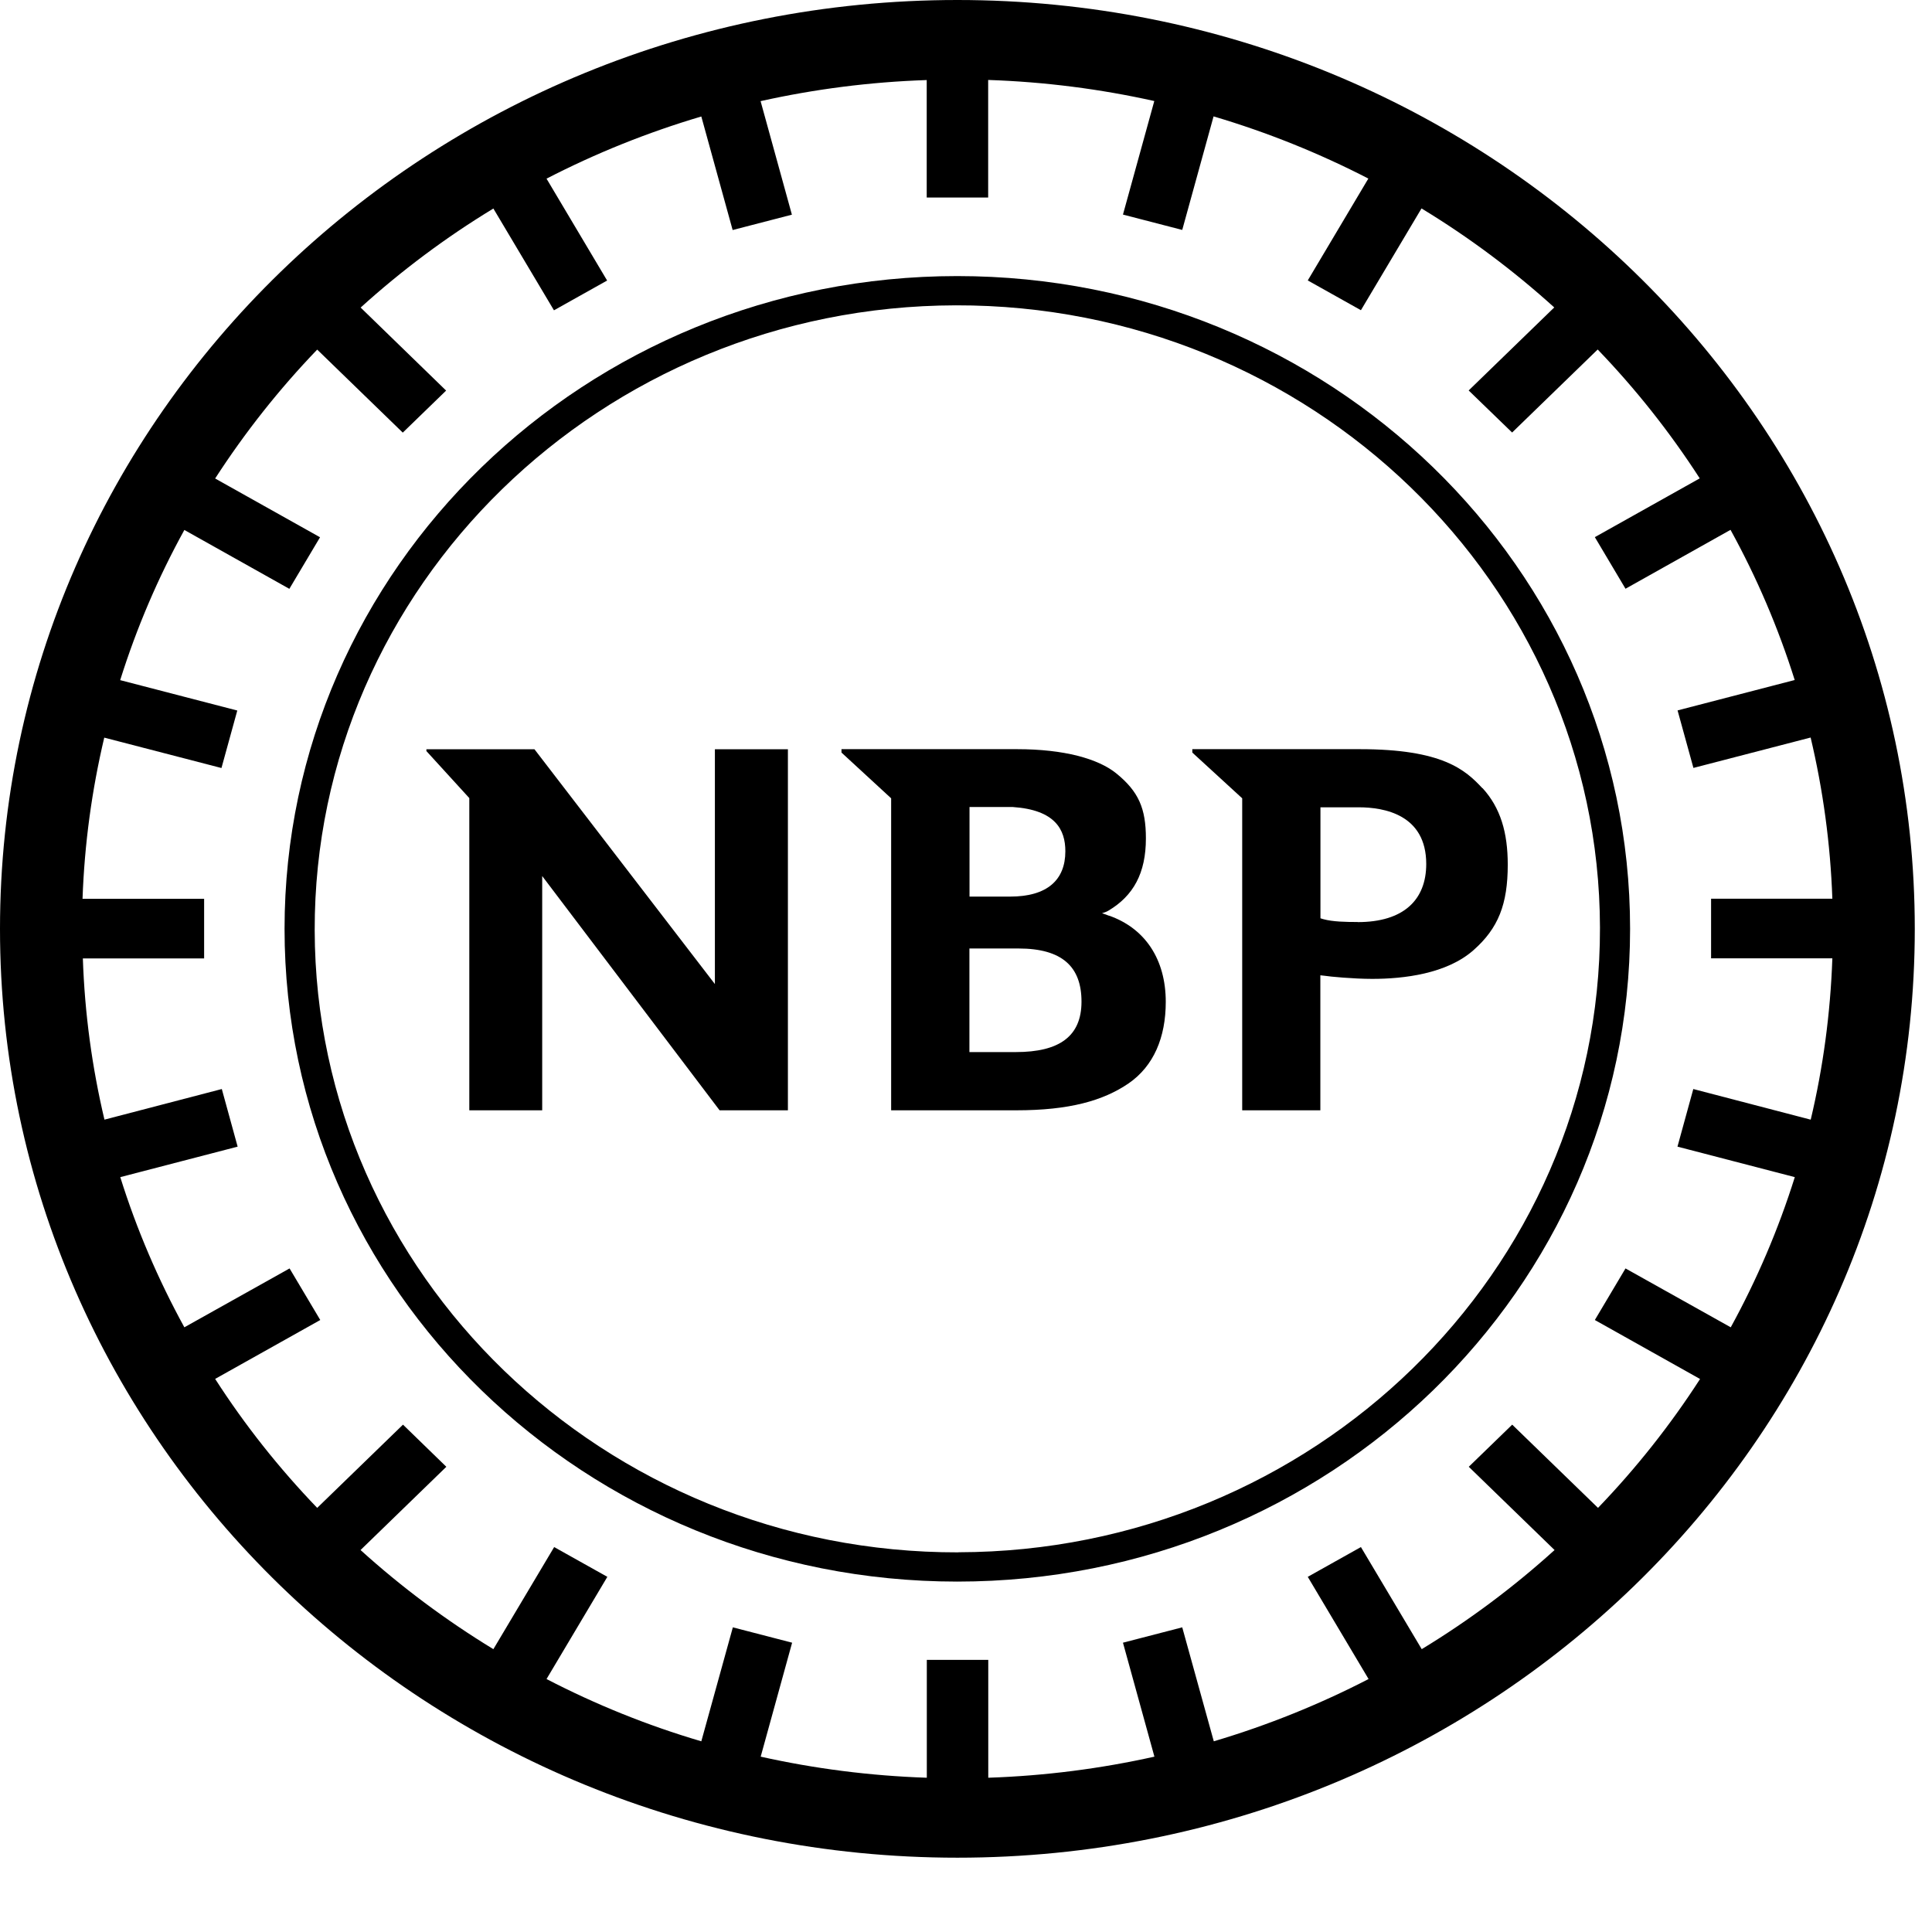<svg viewBox="-1 -1 2 2" xmlns="http://www.w3.org/2000/svg">
<title>NBP</title>
<desc>Narodowy Bank Polski</desc>
<style>
@media (prefers-color-scheme: dark) {
  path {
    fill: #000;
    stroke: none;
  }
}
@media (prefers-color-scheme: light) {
  path {
    fill: #000;
    stroke: none;
  }
}
</style>
<defs>
<symbol id="nbp" viewBox="0 0 78 78">
<path d="M38.652 0C17.306 0 0 16.791 0 37.502C0 58.214 17.306 75 38.652 75C59.999 75 77.305 58.214 77.305 37.502C77.305 16.791 59.999 0 38.652 0ZM73.1 45.203L68.363 43.967L67.724 46.293L72.461 47.524C71.796 49.641 70.928 51.667 69.875 53.587L65.626 51.21L64.388 53.292L68.636 55.674C67.433 57.538 66.054 59.278 64.516 60.877L61.052 57.517L59.298 59.218L62.762 62.579C61.114 64.071 59.32 65.414 57.399 66.581L54.944 62.459L52.798 63.661L55.253 67.787C53.274 68.809 51.181 69.655 49.004 70.301L47.73 65.7L45.337 66.32L46.607 70.921C44.438 71.404 42.195 71.695 39.899 71.772V67.013H37.418V71.772C35.122 71.695 32.875 71.404 30.711 70.921L31.98 66.32L29.587 65.7L28.314 70.301C26.133 69.66 24.044 68.813 22.065 67.787L24.52 63.661L22.373 62.459L19.919 66.581C18.002 65.414 16.204 64.071 14.556 62.579L18.02 59.218L16.27 57.517L12.806 60.877C11.268 59.278 9.884 57.534 8.686 55.67L12.93 53.292L11.691 51.21L7.443 53.587C6.39 51.667 5.517 49.637 4.856 47.524L9.594 46.293L8.955 43.967L4.217 45.203C3.719 43.099 3.42 40.923 3.345 38.695H8.241V36.288H3.332C3.411 34.06 3.711 31.884 4.209 29.78L8.941 31.007L9.58 28.686L4.852 27.459C5.517 25.342 6.385 23.315 7.443 21.396L11.682 23.773L12.921 21.691L8.686 19.318C9.889 17.458 11.268 15.713 12.806 14.114L16.261 17.466L18.011 15.769L14.56 12.417C16.208 10.924 18.002 9.582 19.919 8.419L22.365 12.528L24.511 11.326L22.065 7.213C24.044 6.191 26.133 5.349 28.314 4.703L29.579 9.287L31.971 8.667L30.707 4.083C32.875 3.6 35.114 3.309 37.414 3.232V7.974H39.895V3.228C42.191 3.305 44.434 3.596 46.602 4.079L45.337 8.663L47.73 9.283L48.995 4.699C51.176 5.345 53.261 6.187 55.244 7.209L52.798 11.322L54.944 12.524L57.39 8.415C59.307 9.578 61.101 10.92 62.749 12.412L59.294 15.764L61.048 17.462L64.503 14.11C66.041 15.709 67.42 17.449 68.623 19.313L64.388 21.686L65.626 23.769L69.866 21.391C70.923 23.311 71.792 25.342 72.457 27.454L67.728 28.681L68.368 31.003L73.1 29.776C73.598 31.88 73.898 34.052 73.977 36.284H69.081V38.691H73.977C73.898 40.923 73.603 43.099 73.105 45.198"></path>
<path d="M38.648 11.146C23.647 11.146 11.488 22.943 11.488 37.498C11.488 52.052 23.647 63.853 38.648 63.853C53.648 63.853 65.811 52.052 65.811 37.498C65.811 22.943 53.648 11.146 38.648 11.146ZM38.696 62.673C24.392 62.703 12.735 51.441 12.705 37.557C12.678 23.679 24.281 12.357 38.59 12.327C52.904 12.297 64.569 23.572 64.595 37.451C64.626 51.334 53.005 62.643 38.696 62.669"></path>
<path d="M31.81 30.25V44.826H29.052L21.89 35.368V44.826H18.947V32.221L17.215 30.323V30.25H21.578L28.862 39.729V30.25H31.81Z"></path>
<path d="M44.778 36.972C44.659 36.925 44.492 36.869 44.492 36.869C44.492 36.869 44.677 36.818 44.756 36.762C45.757 36.164 46.263 35.253 46.263 33.85C46.263 32.636 45.968 31.956 45.069 31.225C44.337 30.631 42.958 30.246 41.063 30.246H33.973V30.383L35.978 32.23V44.826H41.032C43.165 44.826 44.536 44.441 45.563 43.74C46.581 43.039 47.065 41.88 47.065 40.448C47.065 38.738 46.237 37.481 44.778 36.968V36.972ZM39.138 32.581H40.883C42.61 32.696 43.011 33.5 43.011 34.368C43.011 35.527 42.279 36.198 40.781 36.198H39.142V32.581H39.138ZM41.019 42.475H39.138V38.293H41.12C42.892 38.293 43.663 39.037 43.663 40.439C43.663 41.842 42.764 42.475 41.015 42.475"></path>
<path d="M59.85 31.824C59.158 31.08 58.237 30.246 54.901 30.246H48.137V30.383L50.151 32.23V44.826H53.306V39.375L53.491 39.396C53.667 39.426 54.637 39.52 55.399 39.52C56.668 39.52 58.409 39.319 59.493 38.357C60.489 37.476 60.872 36.51 60.872 34.907C60.872 33.62 60.582 32.615 59.855 31.82L59.85 31.824ZM54.818 37.224C54.346 37.224 53.808 37.215 53.425 37.109L53.31 37.074V32.593H54.857C55.875 32.593 57.581 32.884 57.581 34.881C57.581 36.322 56.677 37.228 54.813 37.228"></path>
</symbol>
</defs>
<use href="#nbp" x="-1" y="-1" width="2" height="2"></use>
</svg>